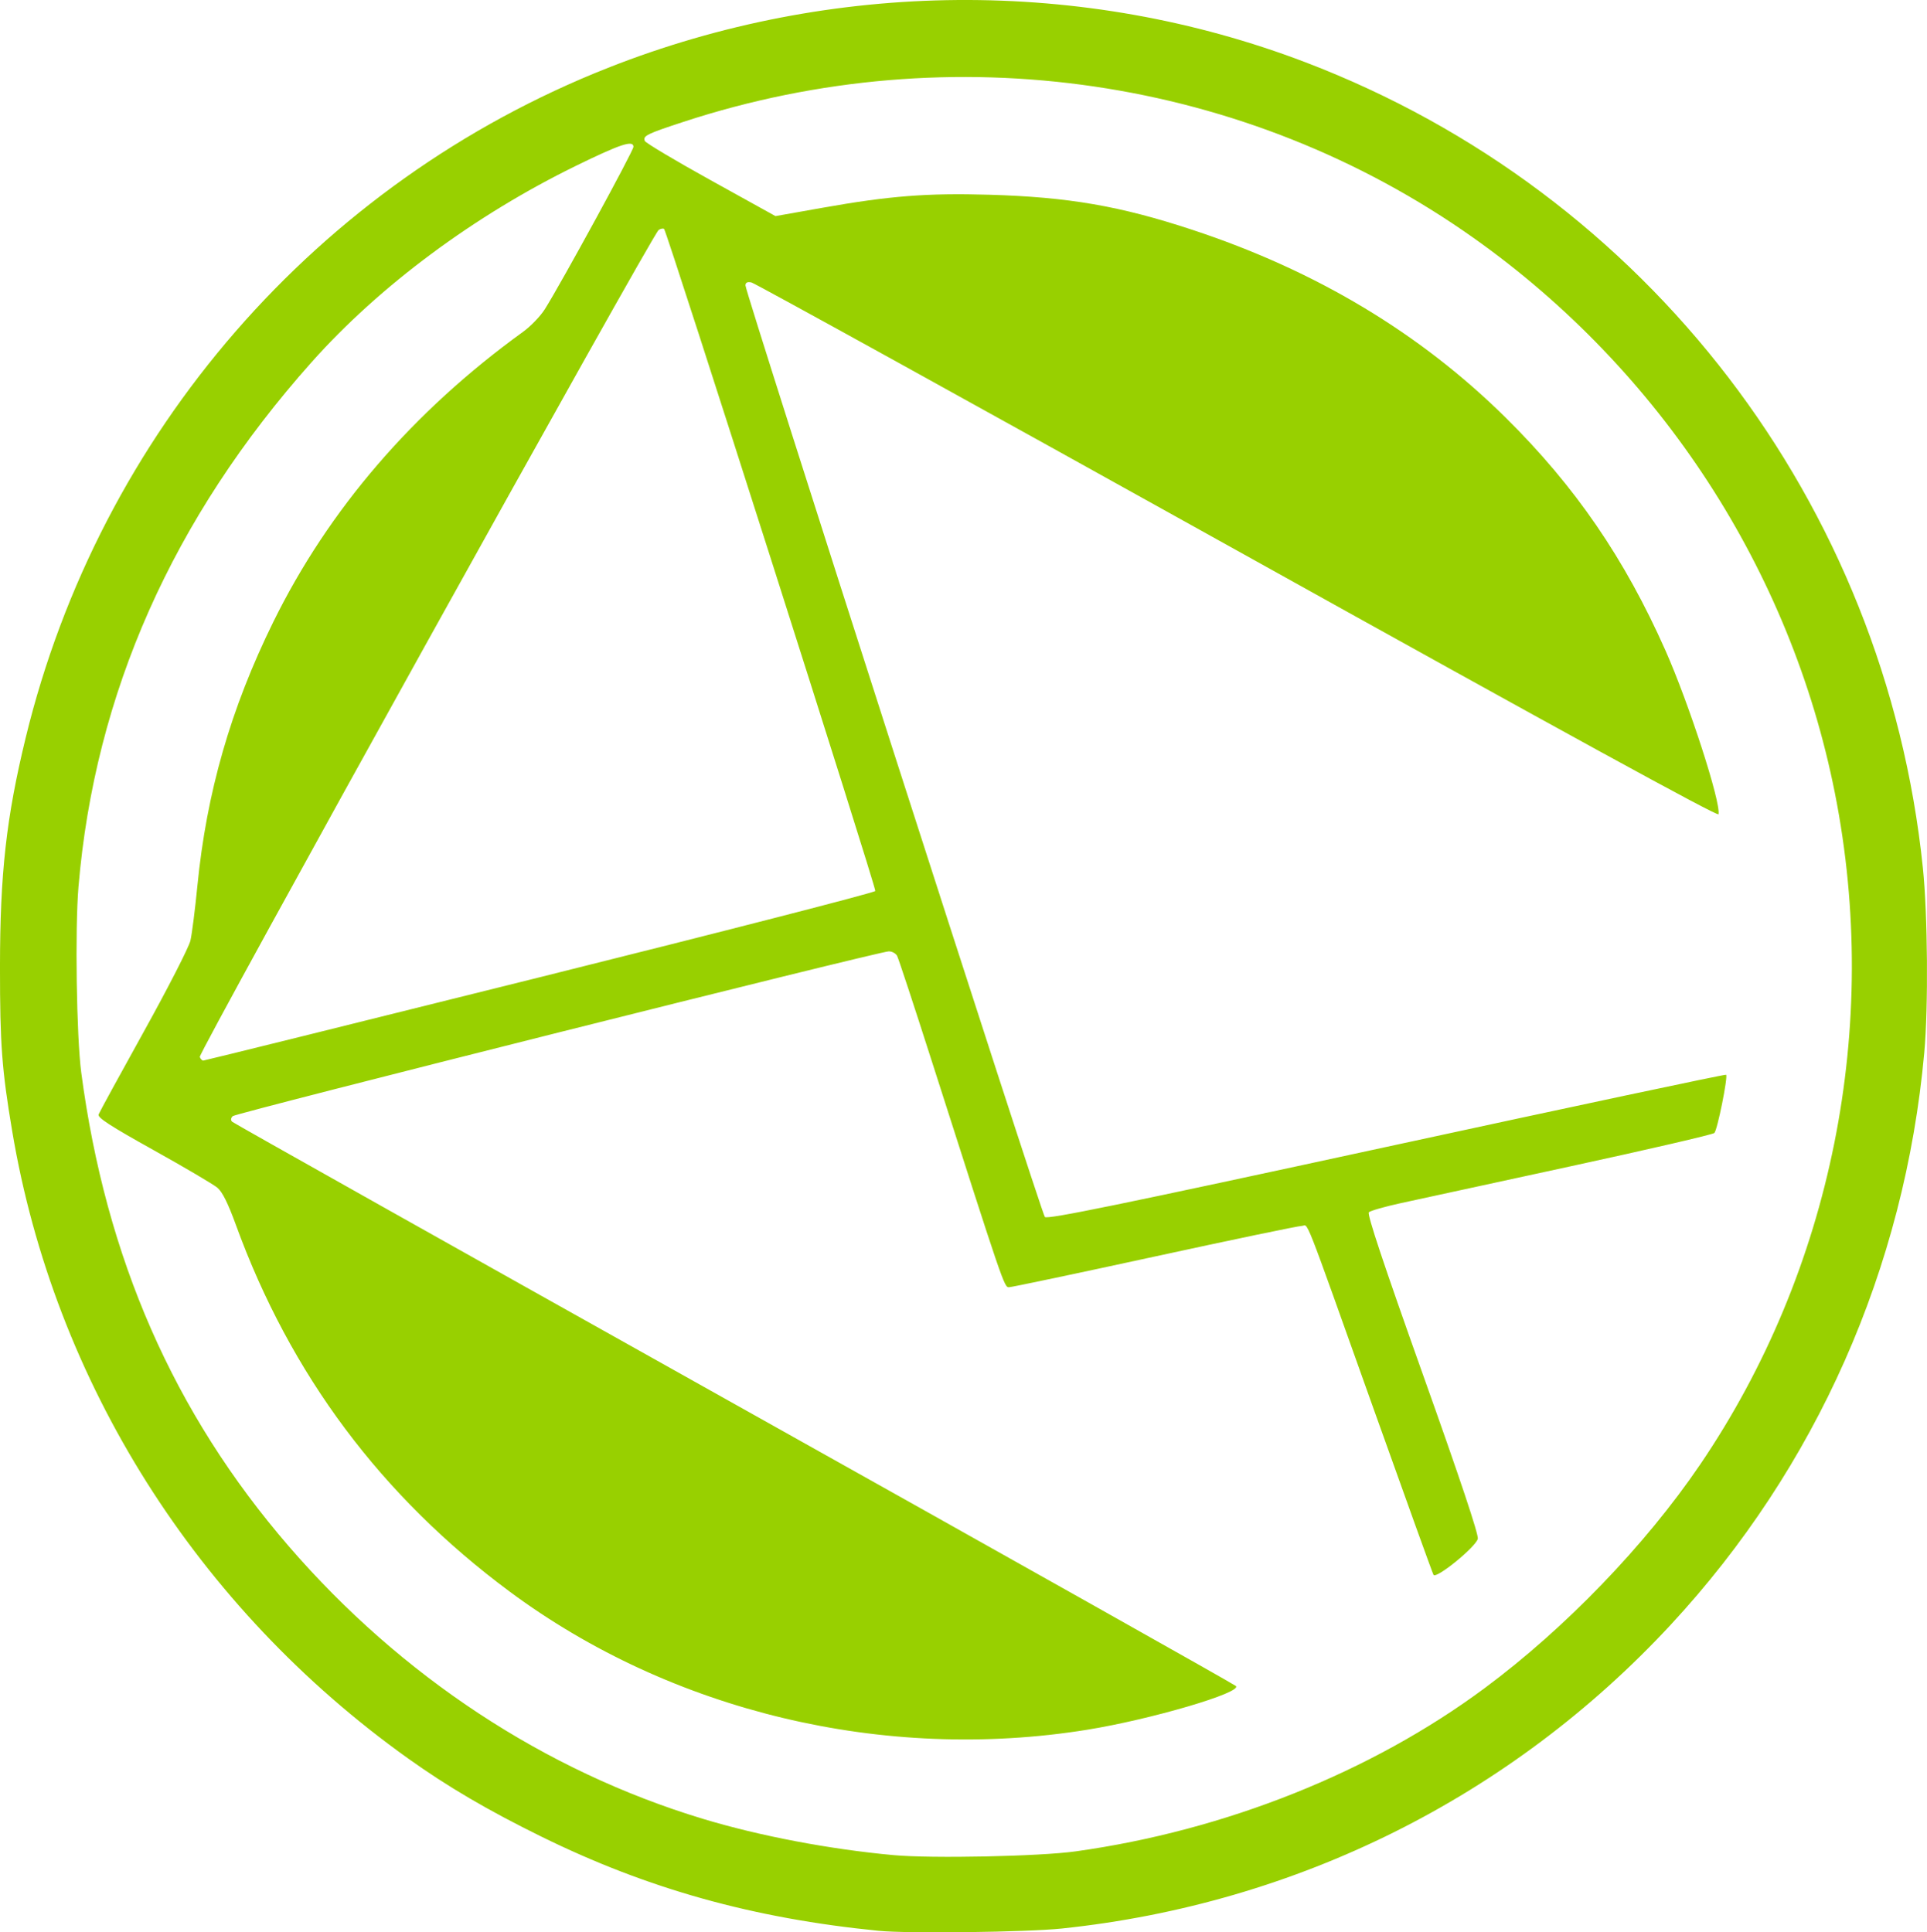 <?xml version="1.0" encoding="UTF-8" standalone="no"?>
<svg
   xmlns:dc="http://purl.org/dc/elements/1.1/"
   xmlns:cc="http://creativecommons.org/ns#"
   xmlns:rdf="http://www.w3.org/1999/02/22-rdf-syntax-ns#"
   xmlns:svg="http://www.w3.org/2000/svg"
   xmlns="http://www.w3.org/2000/svg"
   id="svg8"
   version="1.1"
   viewBox="0 0 191.15 191.72"
   height="191.72mm"
   width="191.15mm">
  <defs
     id="defs2" />
  <g
     transform="translate(-27.38,-44.316)"
     id="layer1">
    <path
       id="path4256"
       d="m 114.557,235.885 c -12.472,-1.238 -22.93,-4.158 -33.47,-9.345 -5.31,-2.613 -9.286,-4.945 -13.217,-7.75 -20.967,-14.966 -35.101,-37.36 -39.279,-62.236 -1.029,-6.127 -1.214,-8.616 -1.212,-16.272 0.003,-9.3 0.624,-14.851 2.545,-22.754 7.359,-30.28 28.926,-55.097 57.777,-66.486 22.237,-8.778 47.115,-8.973 69.189,-0.542 33.899,12.948 57.499,43.754 61.231,79.928 0.479,4.644 0.549,13.799 0.139,18.32 -1.939,21.401 -10.709,41.193 -25.159,56.779 -15.832,17.076 -37.089,27.682 -60.388,30.129 -3.487,0.366 -15.274,0.514 -18.156,0.228 z m 19.529,-7.884 c 14.838,-2.069 29.325,-7.853 40.566,-16.196 7.986,-5.927 15.935,-14.176 21.371,-22.178 13.078,-19.251 17.952,-43.531 13.373,-66.611 -4.389,-22.125 -17.278,-41.937 -35.837,-55.088 -22.55,-15.979 -51.704,-20.264 -78.383,-11.522 -3.649,1.196 -4.041,1.39 -3.832,1.895 0.081,0.197 3.031,1.955 6.555,3.907 l 6.407,3.549 4.663,-0.827 c 6.669,-1.183 10.391,-1.473 16.569,-1.292 7.831,0.23 12.944,1.113 20.108,3.476 12.27,4.046 22.606,10.246 31.117,18.664 6.877,6.802 11.785,13.963 15.831,23.095 2.33,5.261 5.504,15.064 5.254,16.233 -0.054,0.253 -15.397,-8.153 -47.705,-26.137 -26.194,-14.58 -47.893,-26.563 -48.22,-26.629 -0.416,-0.083 -0.595,0.007 -0.595,0.299 0,0.733 29.356,92.085 29.7,92.422 0.261,0.256 7.38,-1.206 33.891,-6.956 18.458,-4.004 33.616,-7.224 33.683,-7.156 0.199,0.199 -0.865,5.477 -1.164,5.777 -0.151,0.151 -6.567,1.638 -14.259,3.305 -7.692,1.667 -15.28,3.314 -16.862,3.659 -1.582,0.345 -3.001,0.752 -3.152,0.903 -0.19,0.19 1.455,5.13 5.346,16.054 3.736,10.487 5.567,15.97 5.46,16.348 -0.239,0.843 -4.149,4.018 -4.395,3.568 -0.106,-0.194 -2.72,-7.437 -5.809,-16.096 -7.328,-20.542 -6.536,-18.521 -7.257,-18.521 -0.334,0 -6.903,1.369 -14.599,3.042 -7.696,1.673 -14.196,3.042 -14.444,3.043 -0.477,0.001 -0.503,-0.075 -7.76,-22.753 -1.7,-5.312 -3.201,-9.866 -3.336,-10.12 -0.135,-0.255 -0.509,-0.458 -0.831,-0.452 -1.033,0.019 -64.752,16.028 -65.073,16.349 -0.195,0.195 -0.216,0.4 -0.058,0.555 0.138,0.135 22.516,12.712 49.728,27.948 27.212,15.236 49.638,27.851 49.834,28.033 0.689,0.642 -8.447,3.33 -14.777,4.348 -20.128,3.238 -41.208,-1.807 -57.239,-13.699 -12.738,-9.449 -21.768,-21.542 -27.174,-36.393 -0.781,-2.145 -1.345,-3.279 -1.836,-3.692 -0.39,-0.328 -3.237,-2.005 -6.326,-3.727 -4.327,-2.411 -5.581,-3.225 -5.458,-3.544 0.087,-0.228 2.111,-3.934 4.497,-8.236 2.386,-4.302 4.462,-8.358 4.613,-9.013 0.151,-0.655 0.461,-3.096 0.689,-5.424 0.909,-9.261 3.309,-17.61 7.532,-26.194 5.492,-11.163 13.865,-20.89 24.784,-28.787 0.75,-0.543 1.718,-1.55 2.151,-2.239 1.666,-2.652 8.788,-15.707 8.788,-16.109 0,-0.696 -1.296,-0.269 -5.658,1.863 -10.12,4.946 -19.524,11.929 -26.28,19.516 -13.762,15.455 -21.493,32.86 -23.112,52.038 -0.354,4.195 -0.195,14.882 0.275,18.433 2.434,18.399 9.171,33.78 20.583,46.995 11.151,12.913 25.421,22.308 41.072,27.042 5.616,1.699 12.547,3.019 18.918,3.604 3.787,0.348 14.492,0.127 18.074,-0.373 z M 80.922,141.275 c 18.245,-4.548 33.223,-8.399 33.284,-8.558 0.111,-0.289 -20.651,-65.383 -20.949,-65.681 -0.086,-0.086 -0.331,-0.042 -0.543,0.099 -0.602,0.398 -45.672,81.641 -45.516,82.047 0.076,0.199 0.232,0.361 0.345,0.361 0.114,2.2e-4 15.134,-3.72 33.379,-8.268 z"
       style="fill:#98d000;fill-opacity:1;stroke-width:0.265" />
    <path
       id="path4252"
       d=""
       style="fill:#000000;stroke-width:0.265" />
    <path
       id="path4250"
       d=""
       style="fill:#000000;stroke-width:0.265" />
  </g>
</svg>
